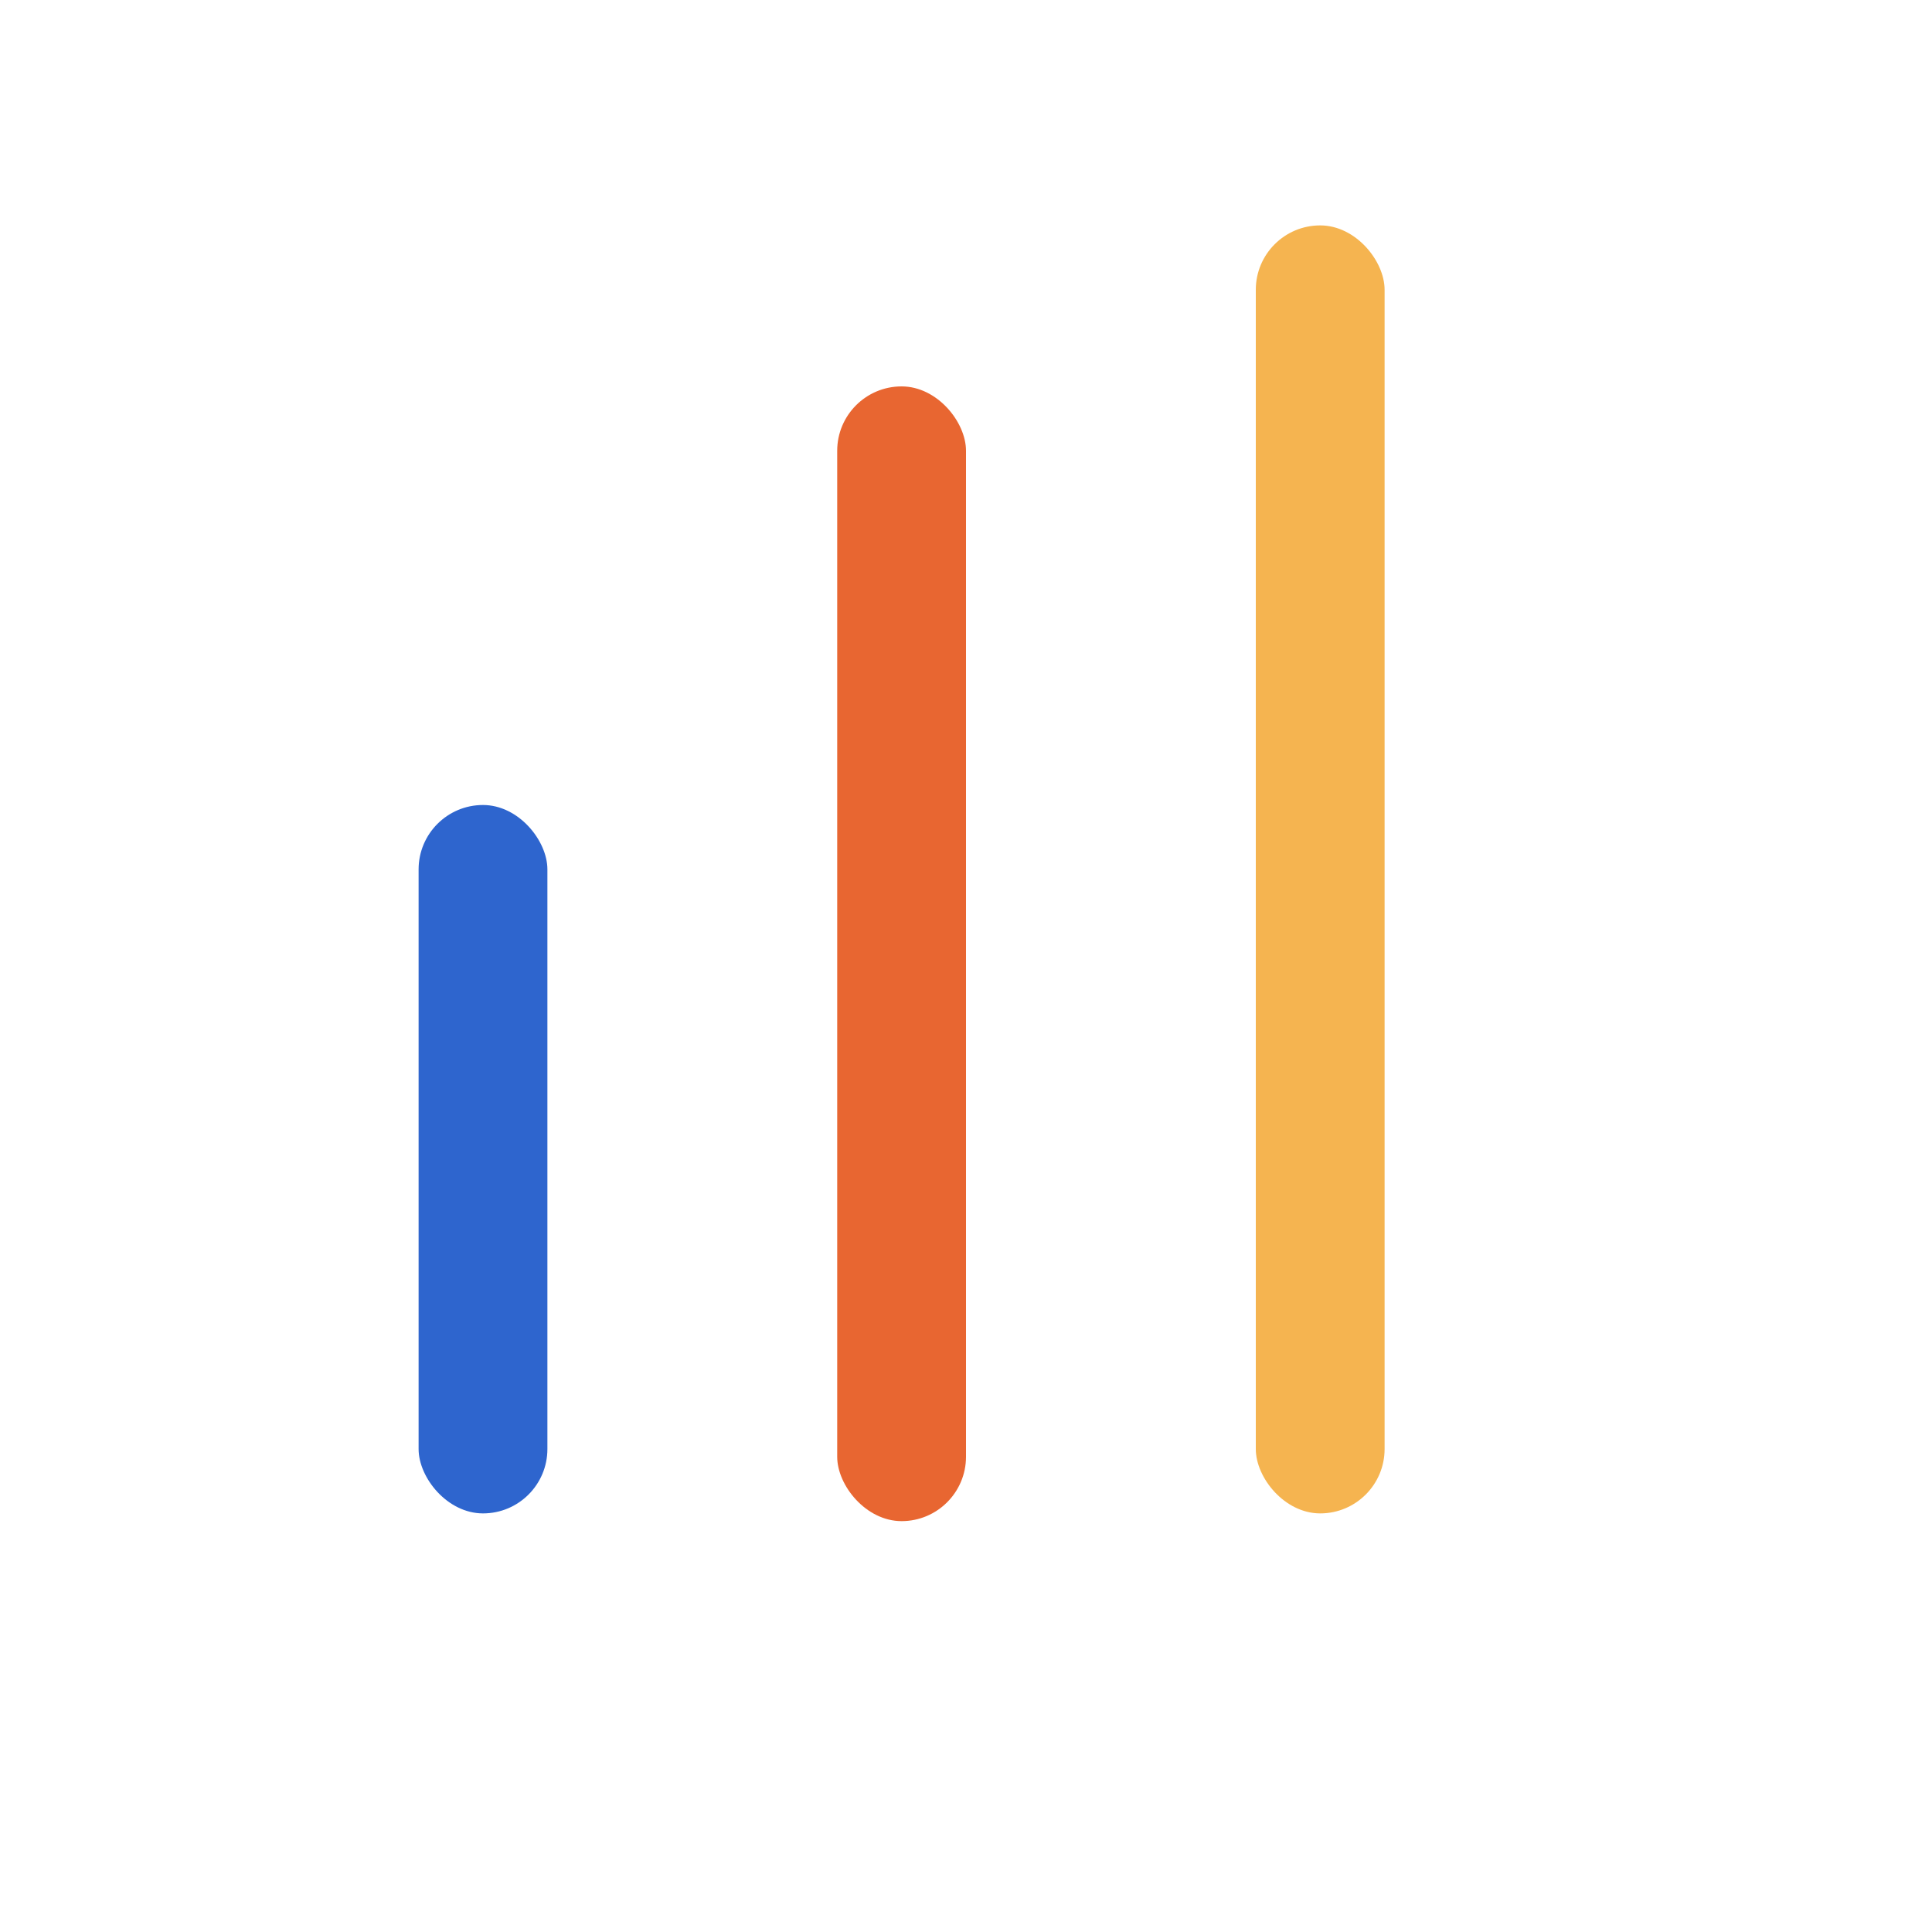 <svg width="60" height="60" viewBox="0 0 60 60" fill="none" xmlns="http://www.w3.org/2000/svg">
<rect x="13" y="25" width="4" height="22" rx="2" fill="#2E65CE"/>
<rect x="39" y="7" width="4" height="40" rx="2" fill="#F5B450"/>
<rect x="26" y="12" width="4" height="35.24" rx="2" fill="#E86631"/>
</svg>
